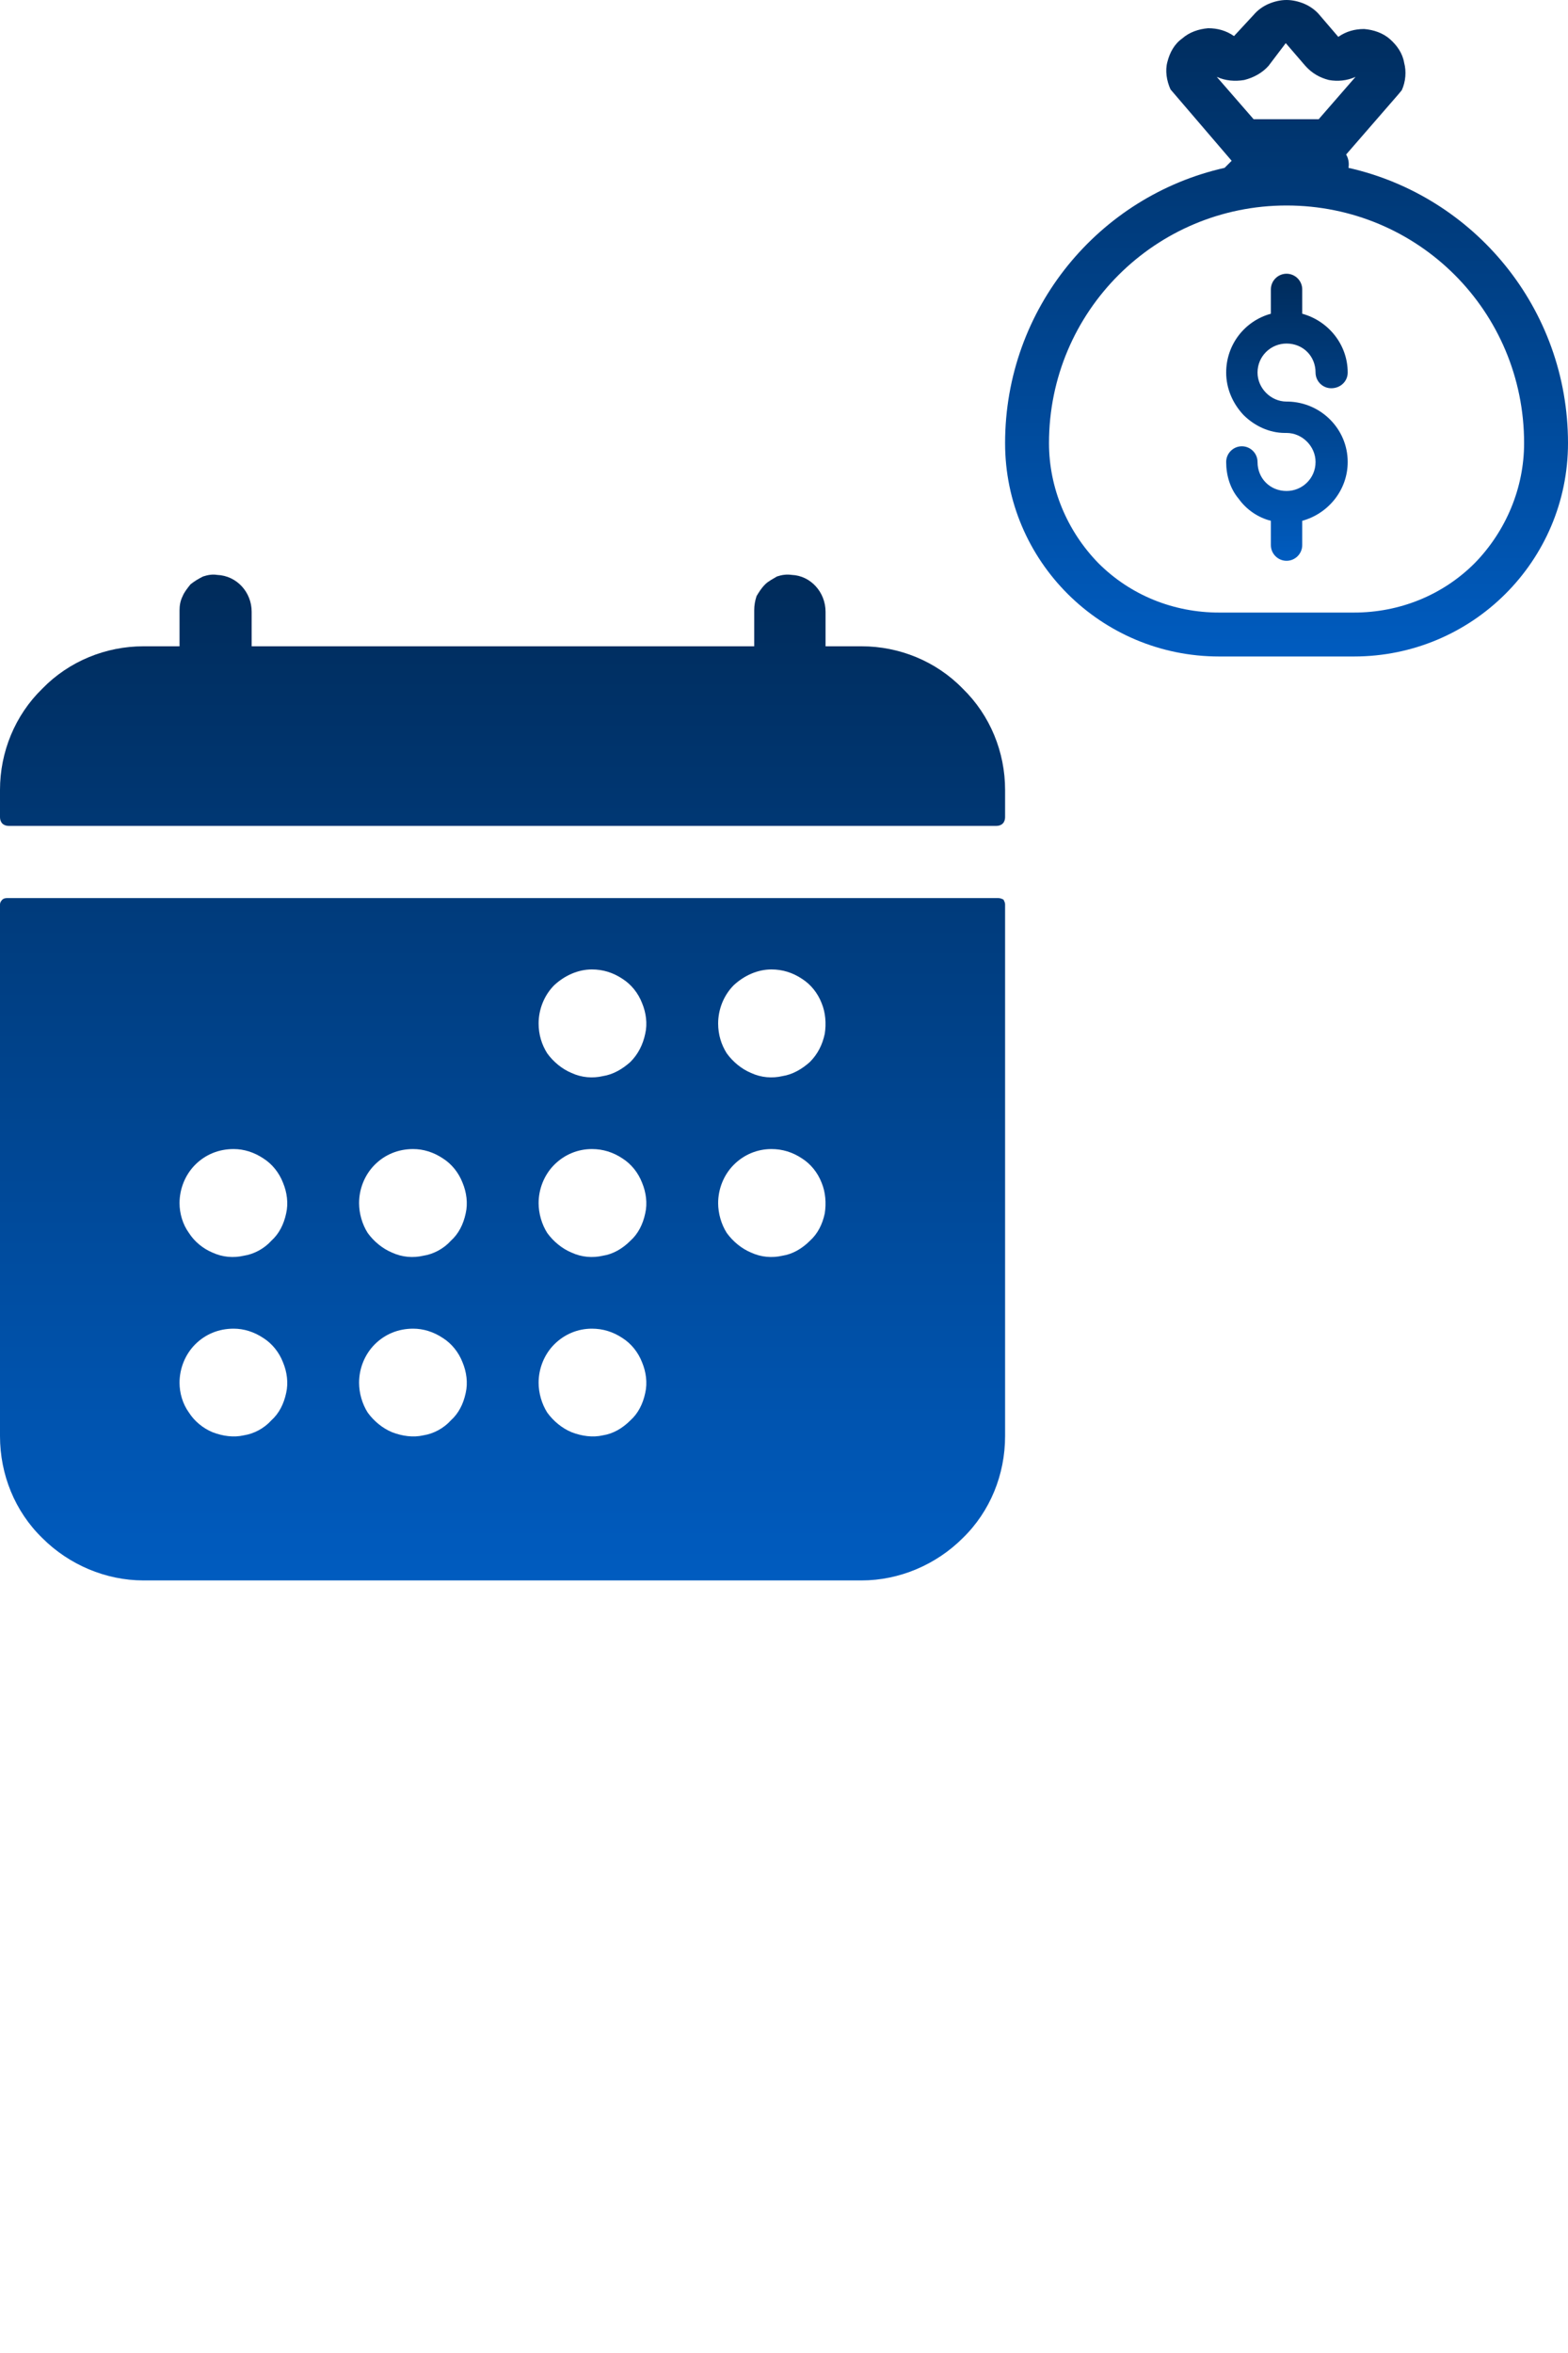 <svg width="2" height="3" viewBox="0 0 2 3" fill="none" xmlns="http://www.w3.org/2000/svg">
<path d="M1.282 1.007C1.282 0.959 1.263 0.912 1.228 0.878C1.194 0.843 1.147 0.824 1.099 0.824H1.053V0.78C1.053 0.755 1.034 0.734 1.01 0.733C1.003 0.732 0.997 0.733 0.991 0.735C0.986 0.738 0.98 0.741 0.976 0.745C0.971 0.75 0.968 0.755 0.965 0.76C0.963 0.766 0.962 0.772 0.962 0.778V0.824H0.321V0.78C0.321 0.755 0.302 0.734 0.277 0.733C0.271 0.732 0.265 0.733 0.259 0.735C0.253 0.738 0.248 0.741 0.243 0.745C0.239 0.75 0.235 0.755 0.233 0.76C0.23 0.766 0.229 0.772 0.229 0.778V0.824H0.183C0.135 0.824 0.088 0.843 0.054 0.878C0.019 0.912 0 0.959 0 1.007V1.042C0 1.045 0.001 1.048 0.003 1.05C0.005 1.052 0.008 1.053 0.011 1.053H1.271C1.274 1.053 1.277 1.052 1.279 1.05C1.281 1.048 1.282 1.045 1.282 1.042V1.007ZM0 1.831C0 1.88 0.019 1.927 0.054 1.961C0.088 1.995 0.135 2.015 0.183 2.015H1.099C1.147 2.015 1.194 1.995 1.228 1.961C1.263 1.927 1.282 1.88 1.282 1.831V1.153C1.282 1.151 1.281 1.149 1.28 1.147C1.278 1.146 1.276 1.145 1.273 1.145H0.009C0.006 1.145 0.004 1.146 0.003 1.147C0.001 1.149 0 1.151 0 1.153V1.831ZM0.984 1.236C0.998 1.236 1.011 1.24 1.023 1.248C1.034 1.255 1.043 1.266 1.048 1.279C1.053 1.291 1.054 1.305 1.052 1.318C1.049 1.332 1.043 1.344 1.033 1.354C1.023 1.363 1.011 1.37 0.998 1.372C0.985 1.375 0.971 1.374 0.958 1.368C0.946 1.363 0.935 1.354 0.927 1.343C0.92 1.332 0.916 1.319 0.916 1.305C0.916 1.287 0.923 1.269 0.936 1.256C0.949 1.244 0.966 1.236 0.984 1.236ZM0.984 1.465C0.998 1.465 1.011 1.469 1.023 1.477C1.034 1.484 1.043 1.495 1.048 1.508C1.053 1.52 1.054 1.534 1.052 1.547C1.049 1.561 1.043 1.573 1.033 1.582C1.023 1.592 1.011 1.599 0.998 1.601C0.985 1.604 0.971 1.603 0.958 1.597C0.946 1.592 0.935 1.583 0.927 1.572C0.92 1.561 0.916 1.547 0.916 1.534C0.916 1.516 0.923 1.498 0.936 1.485C0.949 1.472 0.966 1.465 0.984 1.465ZM0.755 1.236C0.769 1.236 0.782 1.24 0.794 1.248C0.805 1.255 0.814 1.266 0.819 1.279C0.824 1.291 0.826 1.305 0.823 1.318C0.82 1.332 0.814 1.344 0.804 1.354C0.794 1.363 0.782 1.37 0.769 1.372C0.756 1.375 0.742 1.374 0.729 1.368C0.717 1.363 0.706 1.354 0.698 1.343C0.691 1.332 0.687 1.319 0.687 1.305C0.687 1.287 0.694 1.269 0.707 1.256C0.72 1.244 0.737 1.236 0.755 1.236ZM0.755 1.465C0.769 1.465 0.782 1.469 0.794 1.477C0.805 1.484 0.814 1.495 0.819 1.508C0.824 1.52 0.826 1.534 0.823 1.547C0.82 1.561 0.814 1.573 0.804 1.582C0.794 1.592 0.782 1.599 0.769 1.601C0.756 1.604 0.742 1.603 0.729 1.597C0.717 1.592 0.706 1.583 0.698 1.572C0.691 1.561 0.687 1.547 0.687 1.534C0.687 1.516 0.694 1.498 0.707 1.485C0.72 1.472 0.737 1.465 0.755 1.465ZM0.755 1.694C0.769 1.694 0.782 1.698 0.794 1.706C0.805 1.713 0.814 1.724 0.819 1.737C0.824 1.749 0.826 1.763 0.823 1.776C0.82 1.79 0.814 1.802 0.804 1.811C0.794 1.821 0.782 1.828 0.769 1.83C0.756 1.833 0.742 1.831 0.729 1.826C0.717 1.821 0.706 1.812 0.698 1.801C0.691 1.79 0.687 1.776 0.687 1.763C0.687 1.745 0.694 1.727 0.707 1.714C0.72 1.701 0.737 1.694 0.755 1.694ZM0.527 1.465C0.54 1.465 0.553 1.469 0.565 1.477C0.576 1.484 0.585 1.495 0.59 1.508C0.595 1.52 0.597 1.534 0.594 1.547C0.591 1.561 0.585 1.573 0.575 1.582C0.566 1.592 0.553 1.599 0.54 1.601C0.527 1.604 0.513 1.603 0.5 1.597C0.488 1.592 0.477 1.583 0.469 1.572C0.462 1.561 0.458 1.547 0.458 1.534C0.458 1.516 0.465 1.498 0.478 1.485C0.491 1.472 0.508 1.465 0.527 1.465ZM0.527 1.694C0.54 1.694 0.553 1.698 0.565 1.706C0.576 1.713 0.585 1.724 0.59 1.737C0.595 1.749 0.597 1.763 0.594 1.776C0.591 1.79 0.585 1.802 0.575 1.811C0.566 1.821 0.553 1.828 0.54 1.83C0.527 1.833 0.513 1.831 0.5 1.826C0.488 1.821 0.477 1.812 0.469 1.801C0.462 1.79 0.458 1.776 0.458 1.763C0.458 1.745 0.465 1.727 0.478 1.714C0.491 1.701 0.508 1.694 0.527 1.694ZM0.298 1.465C0.311 1.465 0.324 1.469 0.336 1.477C0.347 1.484 0.356 1.495 0.361 1.508C0.366 1.52 0.368 1.534 0.365 1.547C0.362 1.561 0.356 1.573 0.346 1.582C0.337 1.592 0.324 1.599 0.311 1.601C0.298 1.604 0.284 1.603 0.271 1.597C0.259 1.592 0.248 1.583 0.241 1.572C0.233 1.561 0.229 1.547 0.229 1.534C0.229 1.516 0.236 1.498 0.249 1.485C0.262 1.472 0.279 1.465 0.298 1.465ZM0.298 1.694C0.311 1.694 0.324 1.698 0.336 1.706C0.347 1.713 0.356 1.724 0.361 1.737C0.366 1.749 0.368 1.763 0.365 1.776C0.362 1.79 0.356 1.802 0.346 1.811C0.337 1.821 0.324 1.828 0.311 1.83C0.298 1.833 0.284 1.831 0.271 1.826C0.259 1.821 0.248 1.812 0.241 1.801C0.233 1.79 0.229 1.776 0.229 1.763C0.229 1.745 0.236 1.727 0.249 1.714C0.262 1.701 0.279 1.694 0.298 1.694Z" fill="url(#paint0_linear_55_107)"/>
<path d="M1.641 0.512H1.643C1.685 0.513 1.719 0.547 1.719 0.589C1.719 0.625 1.694 0.655 1.661 0.664V0.695C1.661 0.706 1.652 0.715 1.641 0.715C1.63 0.715 1.621 0.706 1.621 0.695V0.664C1.605 0.66 1.59 0.65 1.58 0.636C1.569 0.623 1.564 0.606 1.564 0.589C1.564 0.578 1.573 0.569 1.584 0.569C1.595 0.569 1.604 0.578 1.604 0.589C1.604 0.61 1.62 0.626 1.641 0.626C1.661 0.626 1.678 0.61 1.678 0.589C1.678 0.569 1.661 0.552 1.641 0.552H1.639C1.619 0.552 1.6 0.543 1.586 0.529C1.572 0.514 1.564 0.495 1.564 0.475C1.564 0.439 1.588 0.409 1.621 0.4V0.369C1.621 0.358 1.63 0.349 1.641 0.349C1.652 0.349 1.661 0.358 1.661 0.369V0.4C1.694 0.409 1.719 0.439 1.719 0.475C1.719 0.486 1.71 0.495 1.698 0.495C1.687 0.495 1.678 0.486 1.678 0.475C1.678 0.454 1.662 0.438 1.641 0.438C1.621 0.438 1.604 0.454 1.604 0.475C1.604 0.495 1.621 0.512 1.641 0.512Z" fill="url(#paint1_linear_55_107)"/>
<path d="M1.493 0.114L1.571 0.205L1.562 0.214C1.402 0.25 1.282 0.393 1.282 0.565C1.282 0.715 1.404 0.837 1.555 0.837H1.727C1.878 0.837 2 0.715 2 0.565C2 0.393 1.88 0.25 1.72 0.214C1.721 0.208 1.72 0.202 1.717 0.197L1.783 0.121L1.788 0.115C1.793 0.104 1.794 0.091 1.791 0.08C1.789 0.068 1.782 0.058 1.773 0.05C1.764 0.042 1.752 0.038 1.74 0.037C1.728 0.037 1.717 0.04 1.707 0.047L1.683 0.019C1.678 0.013 1.671 0.008 1.664 0.005C1.657 0.002 1.649 1.32719e-05 1.641 7.8059e-08C1.633 -1.31157e-05 1.625 0.002 1.618 0.005C1.611 0.008 1.604 0.013 1.599 0.019L1.574 0.046C1.564 0.039 1.553 0.036 1.541 0.036C1.529 0.037 1.517 0.041 1.508 0.049C1.498 0.056 1.492 0.067 1.489 0.079C1.486 0.09 1.488 0.103 1.493 0.114ZM1.599 0.152L1.552 0.098C1.563 0.103 1.575 0.104 1.587 0.102C1.599 0.099 1.61 0.093 1.618 0.084L1.64 0.055L1.665 0.084C1.673 0.093 1.683 0.099 1.695 0.102C1.706 0.104 1.718 0.103 1.729 0.098L1.682 0.152H1.599ZM1.338 0.565C1.338 0.397 1.474 0.262 1.641 0.262C1.809 0.262 1.944 0.397 1.944 0.565V0.565C1.944 0.622 1.921 0.677 1.881 0.718C1.84 0.759 1.785 0.781 1.727 0.781H1.555C1.497 0.781 1.442 0.759 1.401 0.718C1.361 0.677 1.338 0.622 1.338 0.565Z" fill="url(#paint2_linear_55_107)"/>
<defs>
<linearGradient id="paint0_linear_55_107" x1="0.641" y1="0.733" x2="0.641" y2="2.015" gradientUnits="userSpaceOnUse">
<stop stop-color="#002B5A"/>
<stop offset="1" stop-color="#005CC0"/>
</linearGradient>
<linearGradient id="paint1_linear_55_107" x1="1.641" y1="0.349" x2="1.641" y2="0.715" gradientUnits="userSpaceOnUse">
<stop stop-color="#002B5A"/>
<stop offset="1" stop-color="#005CC0"/>
</linearGradient>
<linearGradient id="paint2_linear_55_107" x1="1.641" y1="0" x2="1.641" y2="0.837" gradientUnits="userSpaceOnUse">
<stop stop-color="#002B5A"/>
<stop offset="1" stop-color="#005CC0"/>
</linearGradient>
</defs>
</svg>
